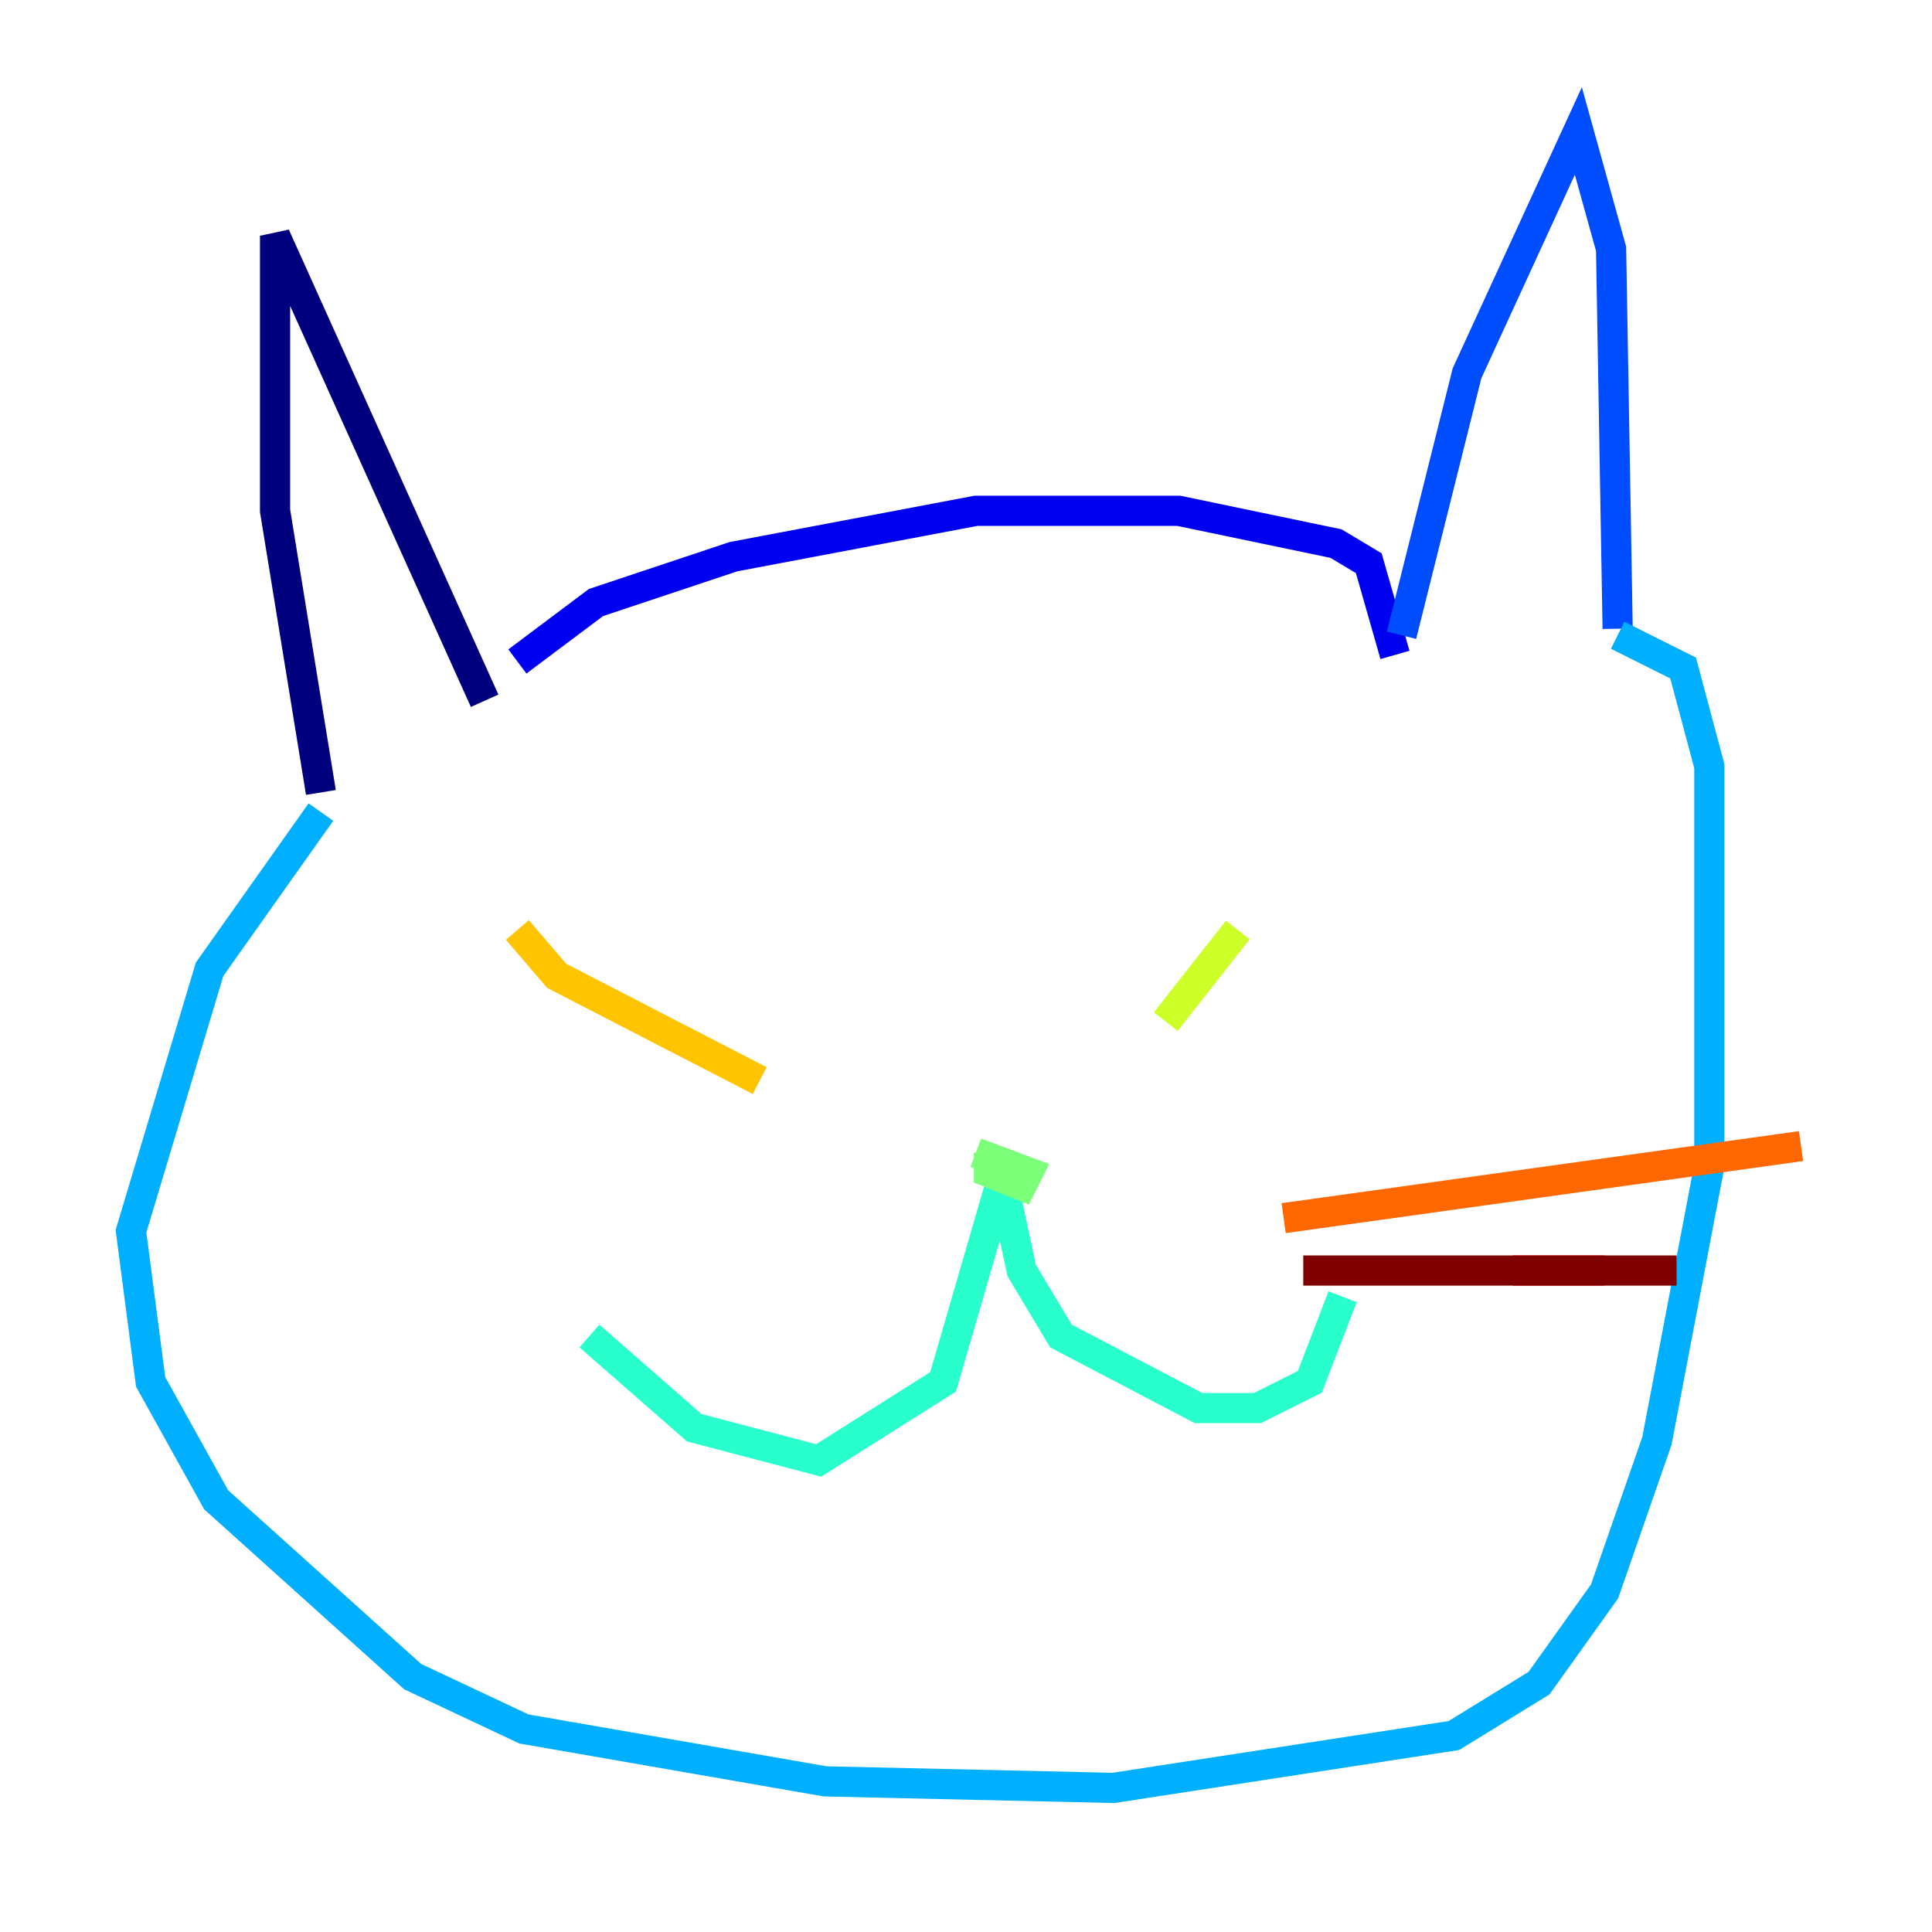 <?xml version="1.0" encoding="utf-8" ?>
<svg baseProfile="tiny" height="128" version="1.2" viewBox="0,0,128,128" width="128" xmlns="http://www.w3.org/2000/svg" xmlns:ev="http://www.w3.org/2001/xml-events" xmlns:xlink="http://www.w3.org/1999/xlink"><defs /><polyline fill="none" points="21.261,52.502 18.224,33.844 18.224,15.62 32.108,46.427" stroke="#00007f" stroke-width="2" /><polyline fill="none" points="34.278,43.824 39.485,39.919 48.597,36.881 64.651,33.844 78.102,33.844 88.515,36.014 90.685,37.315 92.42,43.39" stroke="#0000f1" stroke-width="2" /><polyline fill="none" points="92.854,42.088 97.193,24.732 104.57,8.678 106.739,16.488 107.173,41.654" stroke="#004cff" stroke-width="2" /><polyline fill="none" points="21.261,53.803 13.885,64.217 8.678,81.573 9.98,91.552 14.319,99.363 27.336,111.078 34.712,114.549 54.671,118.02 73.763,118.454 96.325,114.983 101.966,111.512 106.305,105.437 109.776,95.458 113.248,77.234 113.248,50.766 111.512,44.258 107.173,42.088" stroke="#00b0ff" stroke-width="2" /><polyline fill="none" points="39.051,88.515 45.993,94.59 54.237,96.759 62.481,91.552 66.386,78.102 67.688,84.176 70.291,88.515 79.403,93.288 83.308,93.288 86.78,91.552 88.949,85.912" stroke="#29ffcd" stroke-width="2" /><polyline fill="none" points="65.519,76.366 65.519,77.668 67.688,78.536 68.122,77.668 64.651,76.366" stroke="#7cff79" stroke-width="2" /><polyline fill="none" points="82.007,61.614 77.234,67.688" stroke="#cdff29" stroke-width="2" /><polyline fill="none" points="34.278,61.614 36.881,64.651 50.332,71.593" stroke="#ffc400" stroke-width="2" /><polyline fill="none" points="85.044,80.705 119.322,75.932" stroke="#ff6700" stroke-width="2" /><polyline fill="none" points="100.231,84.176 106.305,84.176" stroke="#f10700" stroke-width="2" /><polyline fill="none" points="86.346,84.176 111.078,84.176" stroke="#7f0000" stroke-width="2" /></svg>